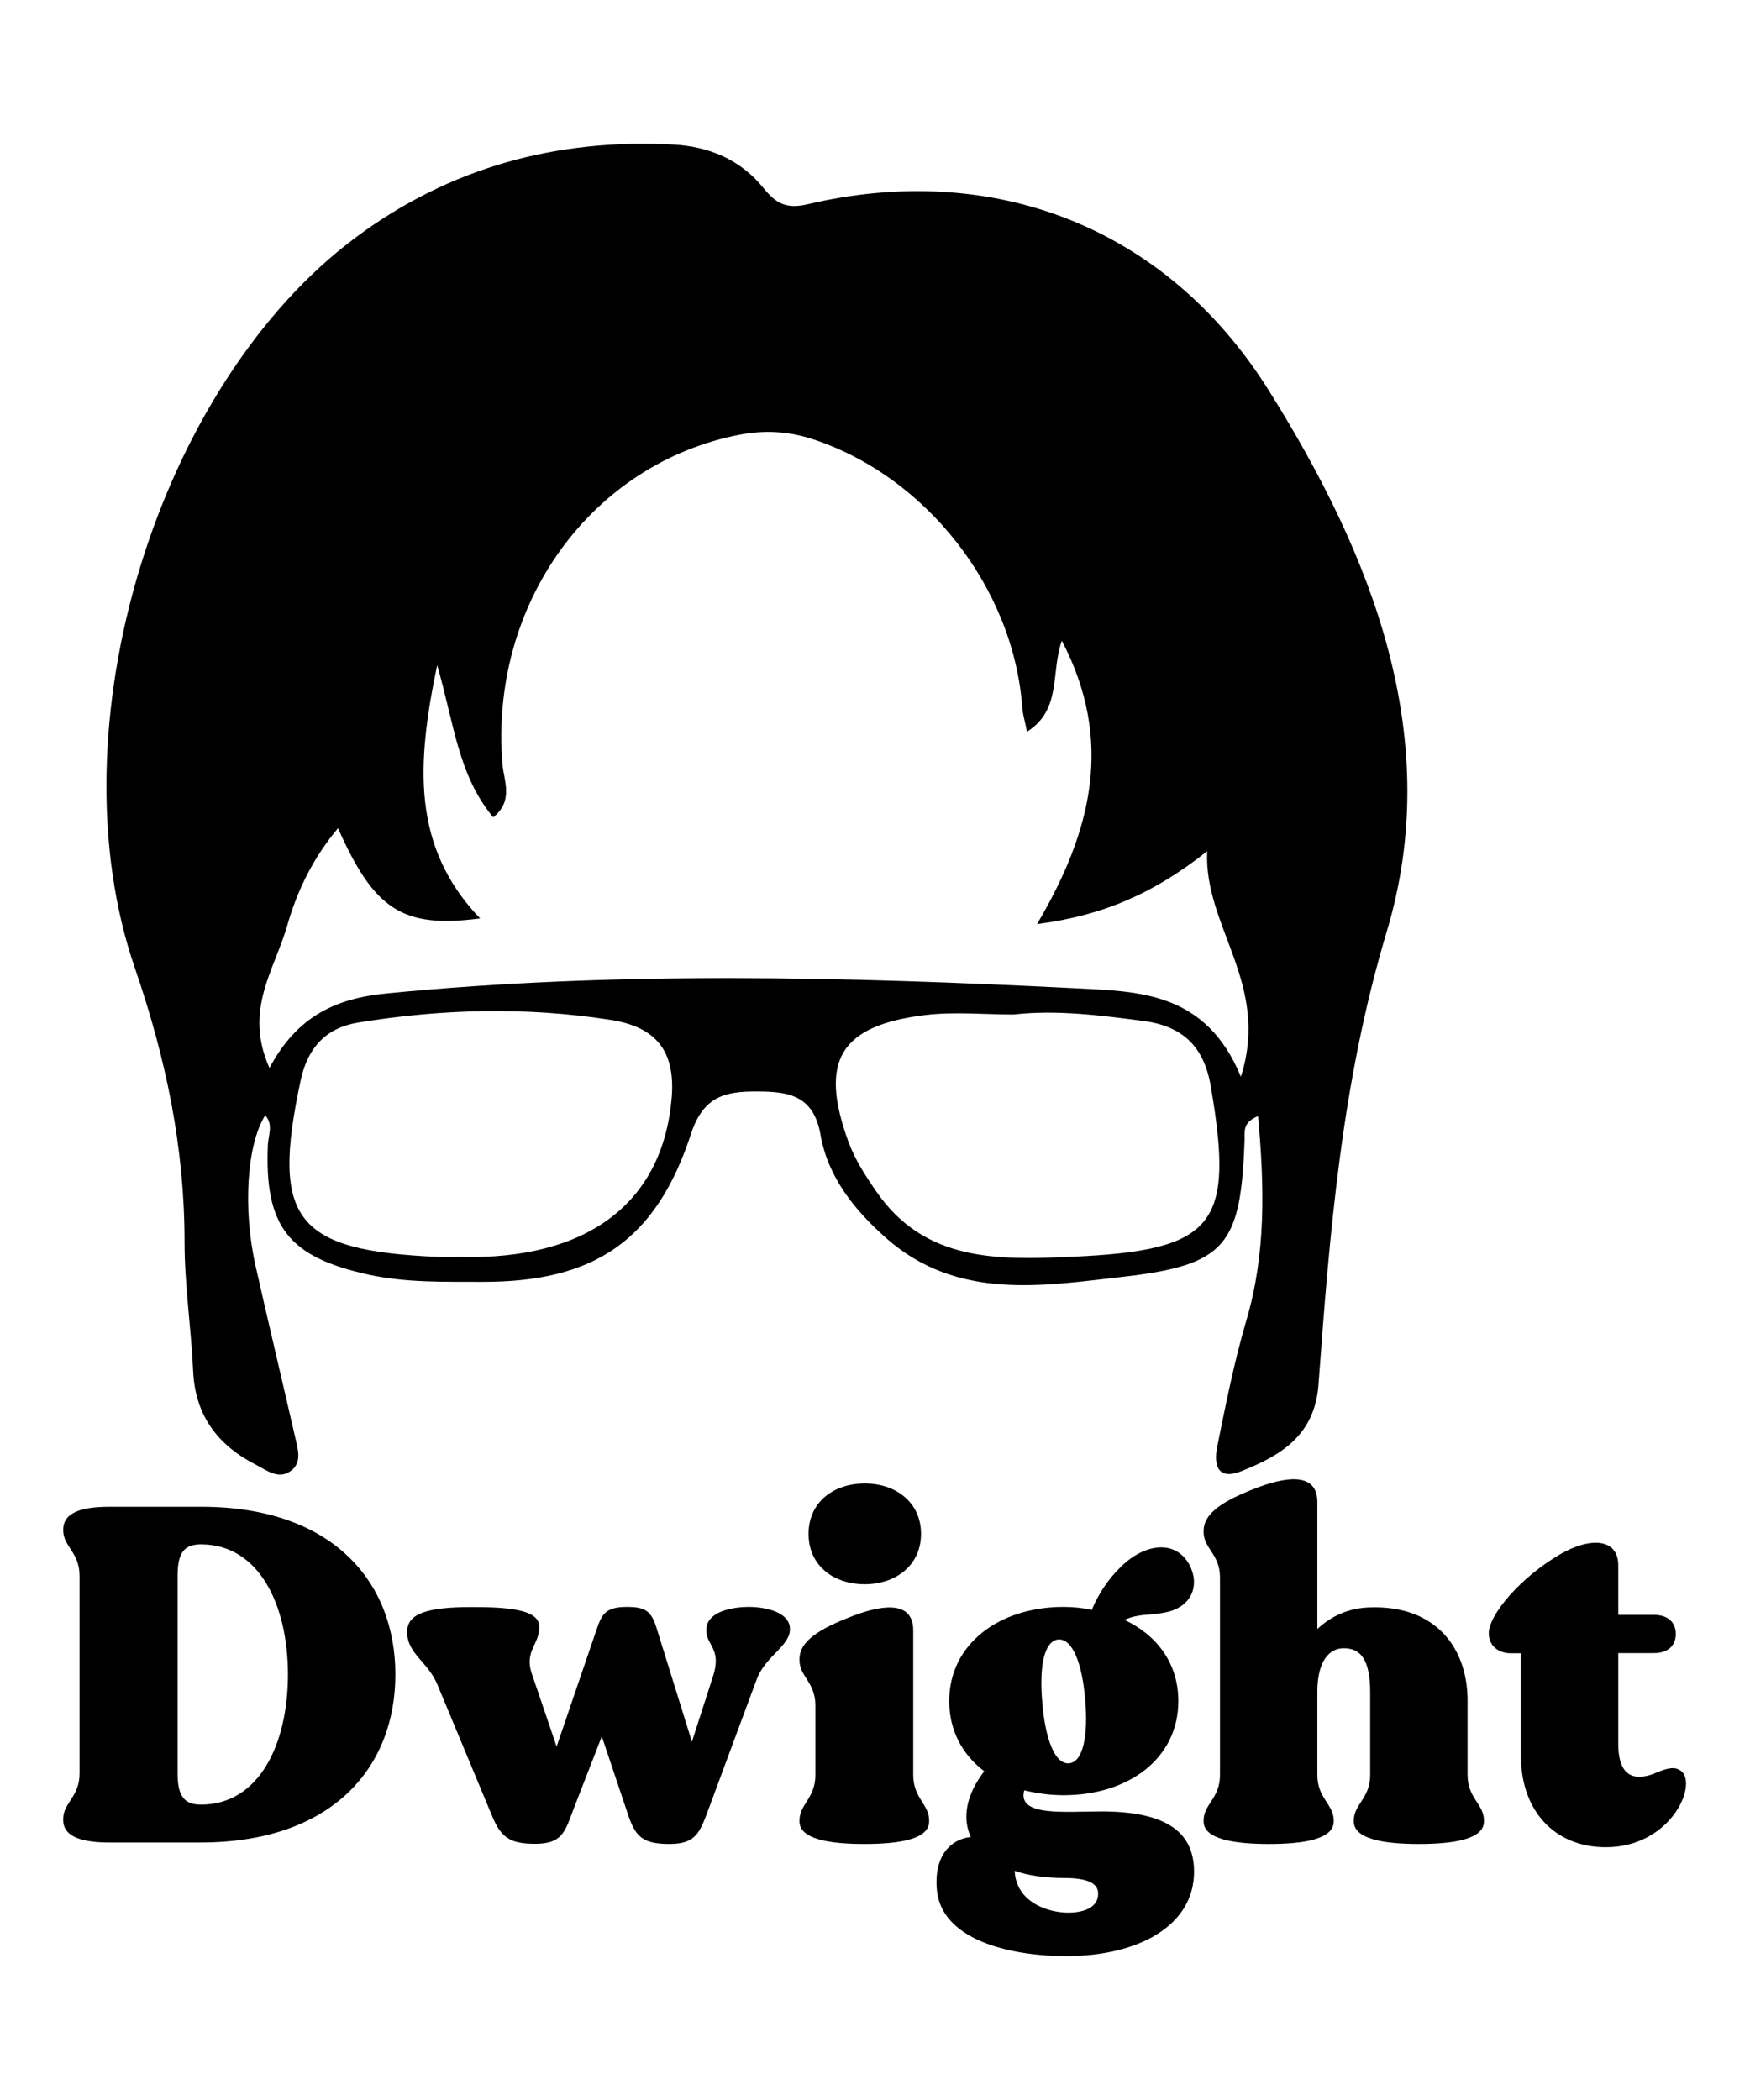 <?xml version="1.0" encoding="utf-8"?>
<!-- Generator: Adobe Illustrator 18.0.0, SVG Export Plug-In . SVG Version: 6.00 Build 0)  -->
<!DOCTYPE svg PUBLIC "-//W3C//DTD SVG 1.1//EN" "http://www.w3.org/Graphics/SVG/1.1/DTD/svg11.dtd">
<svg version="1.1" id="Layer_1" xmlns="http://www.w3.org/2000/svg" xmlns:xlink="http://www.w3.org/1999/xlink" x="0px" y="0px"
	 viewBox="0 0 1080 1296" enable-background="new 0 0 1080 1296" xml:space="preserve">
<g>
	<g>
		<path d="M776.4,688.8c-9.9,4-8.1,9.9-8.3,14.7c-2.4,64.5-10.9,77.1-74.5,84.4c-50.1,5.7-102.9,14.9-146.7-23.8
			c-19.6-17.3-36-37.8-40.5-63.7c-4.3-24.6-19.9-26.8-39.4-26.8c-19.4-0.1-32.9,2.9-40.5,26c-21.6,66.1-59.8,91.7-129.1,91.5
			c-23.4-0.1-46.7,0.6-70.1-4.5c-49-10.8-64.1-29.4-62-79.9c0.3-6.1,3.5-12.7-1.6-18.4c-11.3,17.7-14,57.6-5.9,93.3
			c8,35.4,16.4,70.6,24.5,106c1.7,7.2,4.2,15.5-3.3,20.5c-7.3,4.9-14.3-0.6-20.8-4c-23.6-12-37.7-30.3-39-57.8
			c-1.2-26.6-5.3-53.2-5.3-79.8c0-58.2-11.4-113-30.5-168.6C31.8,448.7,97.6,237.2,219.7,146.4c57.8-43,123.8-61,195.7-57.2
			c22.4,1.2,41.7,9.4,55.9,27c7.4,9.1,13.8,13,26.9,9.9c114.2-27,221.3,13.5,284.8,114.8c63.8,101.8,108.7,214.6,72.8,334.1
			c-27.8,92.7-35.2,185.4-42.1,279.5c-2.3,31.3-23.2,43.8-47.8,53.5c-15.1,5.9-16.8-4.8-14.7-15.3c5.3-26.1,10.5-52.4,18-77.9
			C781.4,773.4,780.3,732,776.4,688.8z M208.6,511.1c-14.8,17.7-25,37.7-31.4,60.3c-7.8,27.2-26.9,52-10.9,87.7
			c17.1-32.1,41.2-43,72.2-46c141.7-13.9,283.4-10.3,425.1-3.2c38.8,2,80.5,1.9,102.2,54.6c18.3-57.5-23-92.5-20.8-139.2
			c-32.6,25.9-64.1,39.7-105,45c34-57.6,47.5-113.2,15.3-174.9c-7,19.8,0.1,42.5-21.5,56.2c-1.3-6.7-2.6-10.7-2.9-14.8
			c-5.3-74.1-59.7-143.3-130-166c-14.7-4.7-29-5.4-44.1-2.6C364.8,285.8,301.9,373,310.1,471.7c0.9,10.5,7,22.4-5.7,32.7
			c-21.7-26-24.1-57.7-34.6-93.9c-12.6,60.5-16.1,111.9,26.5,156.3C248.3,573.1,230.9,561.3,208.6,511.1z M625.5,626.1
			c-18.1,0-36.4-1.8-54.2,0.3c-53,6.4-66,28.2-47.6,78.5c4,10.8,10.5,20.9,17.1,30.4c30,43.6,75.3,42.3,120.8,40.3
			c88.2-3.9,100.4-19.4,85.6-105.3c-4.3-25.1-17.9-37.2-42-40.3C678.7,626.6,652.3,623.1,625.5,626.1z M283.2,775.7
			c79.2,2.2,125.7-33.2,131.3-97.9c2.5-29.1-9.5-44-37.7-48.4c-52.1-8.1-104.1-6.8-155.9,1.7c-19.9,3.3-31.1,15.6-35.4,35.9
			c-18.3,85.6-3.4,104.9,85,108.7C274.7,775.9,279,775.7,283.2,775.7z"/>
	</g>
	<g>
		<path d="M244,1033.4c0,57.5-39.1,103.7-120.3,103.7h-56c-16,0-28.7-3-28.7-13.9c0-0.6,0,0,0-0.6c0-10.1,10.1-13.6,10.1-28.1v-122
			c0-14.5-10.1-18.1-10.1-28.1c0-0.3,0,0,0-0.3c0-11.3,12.7-14.2,28.7-14.2h56C204.9,929.7,244,975.9,244,1033.4z M177.7,1033.4
			c0-42.9-17.8-80.3-53.6-80.3c-10.1,0-14.5,4.7-14.5,19.3v122c0,14.5,4.4,19.3,14.5,19.3C159.9,1113.7,177.7,1076.4,177.7,1033.4z"
			/>
		<path d="M487.5,1005.3c0,0.3,0,0,0,0.3c0,10.1-15.1,16.6-20.4,30.5l-29.9,80.6c-5.3,14.2-7.7,21.3-24,21.3
			c-15.7,0-20.7-3.9-25.2-16.9l-16.6-49.5l-17.5,45c-5.3,14.2-7.1,21.3-23.7,21.3c-15.7,0-21-4.1-26.4-16.9l-33.8-81.2
			c-5.6-13.9-18.7-19.3-18.7-32.3c0-0.6,0-0.3,0-0.6c0-11.3,13-15.1,39.7-15.1c21.6,0,41.8,1.2,41.8,12.1c0,0.6,0,0,0,0.6
			c0,10.1-9.2,14.8-4.7,28.1l15.4,45.3l24.9-72.9c3-8.6,5.3-13.3,18.4-13.3c13.3,0,15.7,3.5,19.5,16.6l20.7,66.6l13-40.3
			c5.6-17.2-4.1-19-4.1-28.4c0-0.3,0,0,0-0.3c0-10.4,13.6-14.2,26.7-14.2C474.8,991.9,487.5,995.8,487.5,1005.3z"/>
		<path d="M573.4,1123.5c0,0.6,0,0.3,0,0.6c0,11-18.4,13.9-40,13.9c-21.6,0-40-3-40-13.9c0-0.3,0,0,0-0.6c0-10.1,9.8-13.6,9.8-28.1
			v-43c0-14.2-9.8-17.8-9.8-27.8c0-0.6,0-0.3,0-0.6c0-11,11.5-18.7,34.4-27.3c19.3-7.1,35.8-7.7,35.8,9.5c0,1.5,0,89.2,0,89.2
			C563.6,1109.8,573.4,1113.4,573.4,1123.5z M499,946.6c0-19.8,15.7-31.1,34.7-31.1c18.7,0,34.7,11.3,34.7,31.1
			c0,19.8-16,31.1-34.7,31.1C514.7,977.7,499,966.5,499,946.6z"/>
		<path d="M736.9,1155.1c0,33.2-34.1,52.1-78.8,52.1c-35.8,0-77.9-10.4-80-41.8c-1.5-21.3,9.5-30.5,21-31.7
			c-5.3-11.6-3-25.8,8.3-40.6c-13.3-10.1-21.6-24.9-21.6-43.3c0-35.2,30.8-58.1,70.5-58.1c6.2,0,11.9,0.6,17.5,1.8
			c3.9-9.5,10.1-19,17.8-26.4c14.2-14.2,33.5-17.5,42.4-1.5c6.5,12.2,2.1,26.4-15.4,29.6c-9.2,1.8-16.3,0.6-24.6,4.5
			c20.1,9.5,33.2,26.9,33.2,50.1c0,35.5-30.8,58.1-70.8,58.1c-8.6,0-16.6-1.2-24.3-3c-4.4,16.3,24.6,13,48.3,13
			C717.9,1118.1,736.9,1129.4,736.9,1155.1z M677.7,1168.5c0-5.9-5.9-9.5-21-9.5c-11.9,0-21.9-1.5-30.5-4.4
			c0.9,19.3,20.4,25.8,33.2,25.8C670.2,1180.3,677.9,1176.5,677.7,1168.5z M643.3,1051.2c1.8,21.9,7.7,37.9,16.6,37
			c8.6-0.9,11.8-17.5,9.8-39.4c-1.8-21.9-7.7-37.6-16.6-37C644.2,1012.7,641.2,1029.2,643.3,1051.2z"/>
		<path d="M915.8,1123.5c0,0.6,0,0.3,0,0.6c0,11-18.7,13.9-40.3,13.9c-21.3,0-40-3-40-13.9c0-0.3,0,0,0-0.6
			c0-10.1,10.1-13.6,10.1-28.1v-50.7c0-20.1-5.6-27.5-16.3-27.5c-8.9,0-16,7.7-16.3,25.8v52.4c0,14.5,10.1,18.1,10.1,28.1
			c0,0.6,0,0.3,0,0.6c0,11-18.7,13.9-40,13.9c-21.6,0-40.3-3-40.3-13.9c0-0.3,0,0,0-0.6c0-10.1,10.1-13.6,10.1-28.1v-122
			c0-14.2-10.1-17.8-10.1-27.9c0-0.6,0-0.3,0-0.6c0-11,11.5-18.7,34.4-27.3c19.5-7.1,35.8-7.7,35.8,9.5c0,1.5,0,78.2,0,78.2
			c8.6-8,19.5-13,32.3-13.3c40.3-1.5,60.4,24.6,60.4,57.5v45.9C905.7,1109.8,915.8,1113.4,915.8,1123.5z"/>
		<path d="M991,1140c-31.4,0-52.4-22.2-52.4-56.6v-63.1c-3,0-5,0-6.2,0c-7.1,0-13.6-4.1-13.6-12.4c0-11.2,19.3-34.4,44.4-48.9
			c18.1-10.4,35.5-9.8,35.5,7.1c0,6.5,0,20.7,0,30.5c10.7,0,19.5,0,21.9,0c9.2,0,13.6,5,13.6,11.8s-4.4,11.8-13.6,11.8
			c-2.4,0-11.3,0-21.9,0v56c0,22.5,12.1,21.9,21.3,18.7c7.1-3,12.2-5,16.3-2.7C1049.1,1098.6,1032.5,1140,991,1140z"/>
	</g>
</g>
</svg>
